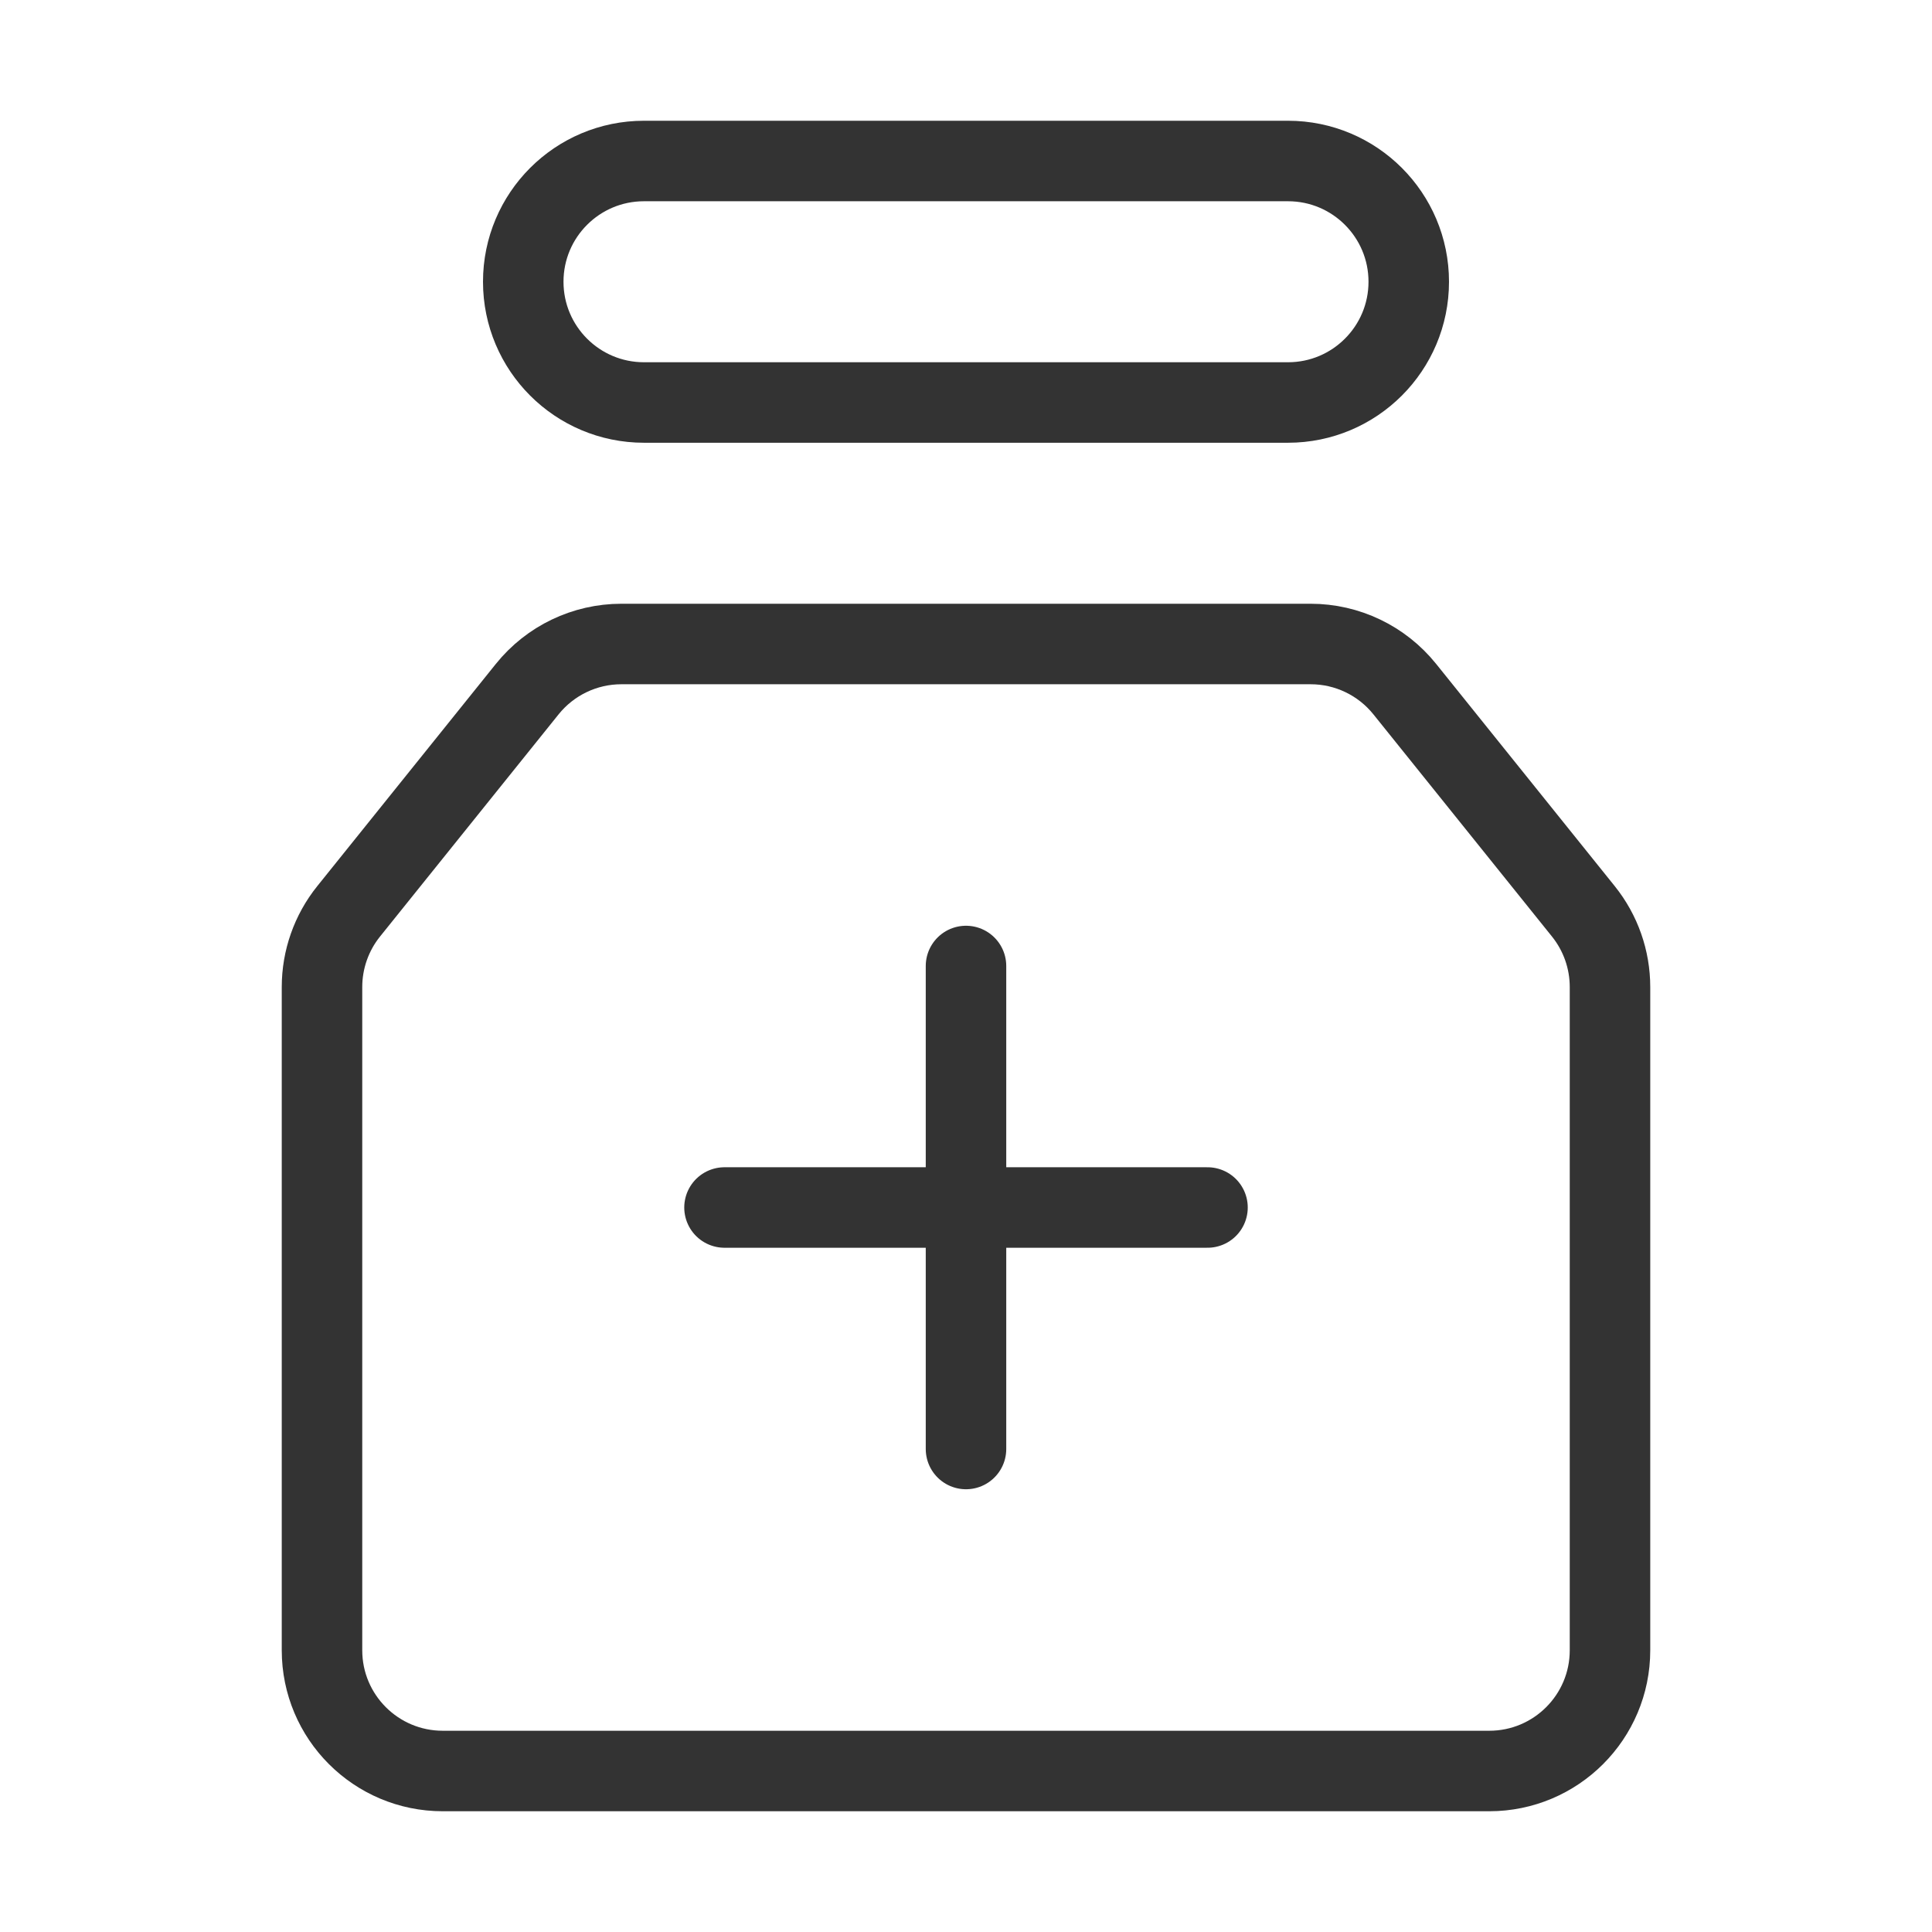 <?xml version="1.0" encoding="UTF-8"?><svg width="24" height="24" viewBox="0 0 48 48" fill="none" xmlns="http://www.w3.org/2000/svg"><path d="M13 7C13 5.343 14.343 4 16 4H32C33.657 4 35 5.343 35 7C35 8.657 33.657 10 32 10H16C14.343 10 13 8.657 13 7Z" fill="none" stroke="#333" stroke-width="2" stroke-linejoin="round"/><path d="M13.099 17.121C13.669 16.412 14.529 16 15.438 16H32.562C33.471 16 34.331 16.412 34.901 17.121L39.339 22.643C39.767 23.176 40 23.839 40 24.523V41C40 42.657 38.657 44 37 44H11C9.343 44 8 42.657 8 41V24.523C8 23.839 8.233 23.176 8.661 22.643L13.099 17.121Z" fill="none" stroke="#333" stroke-width="2" stroke-linejoin="round"/><path d="M18 30L30 30" stroke="#333" stroke-width="2" stroke-linecap="round" stroke-linejoin="round"/><path d="M24 24V36" stroke="#333" stroke-width="2" stroke-linecap="round" stroke-linejoin="round"/></svg>